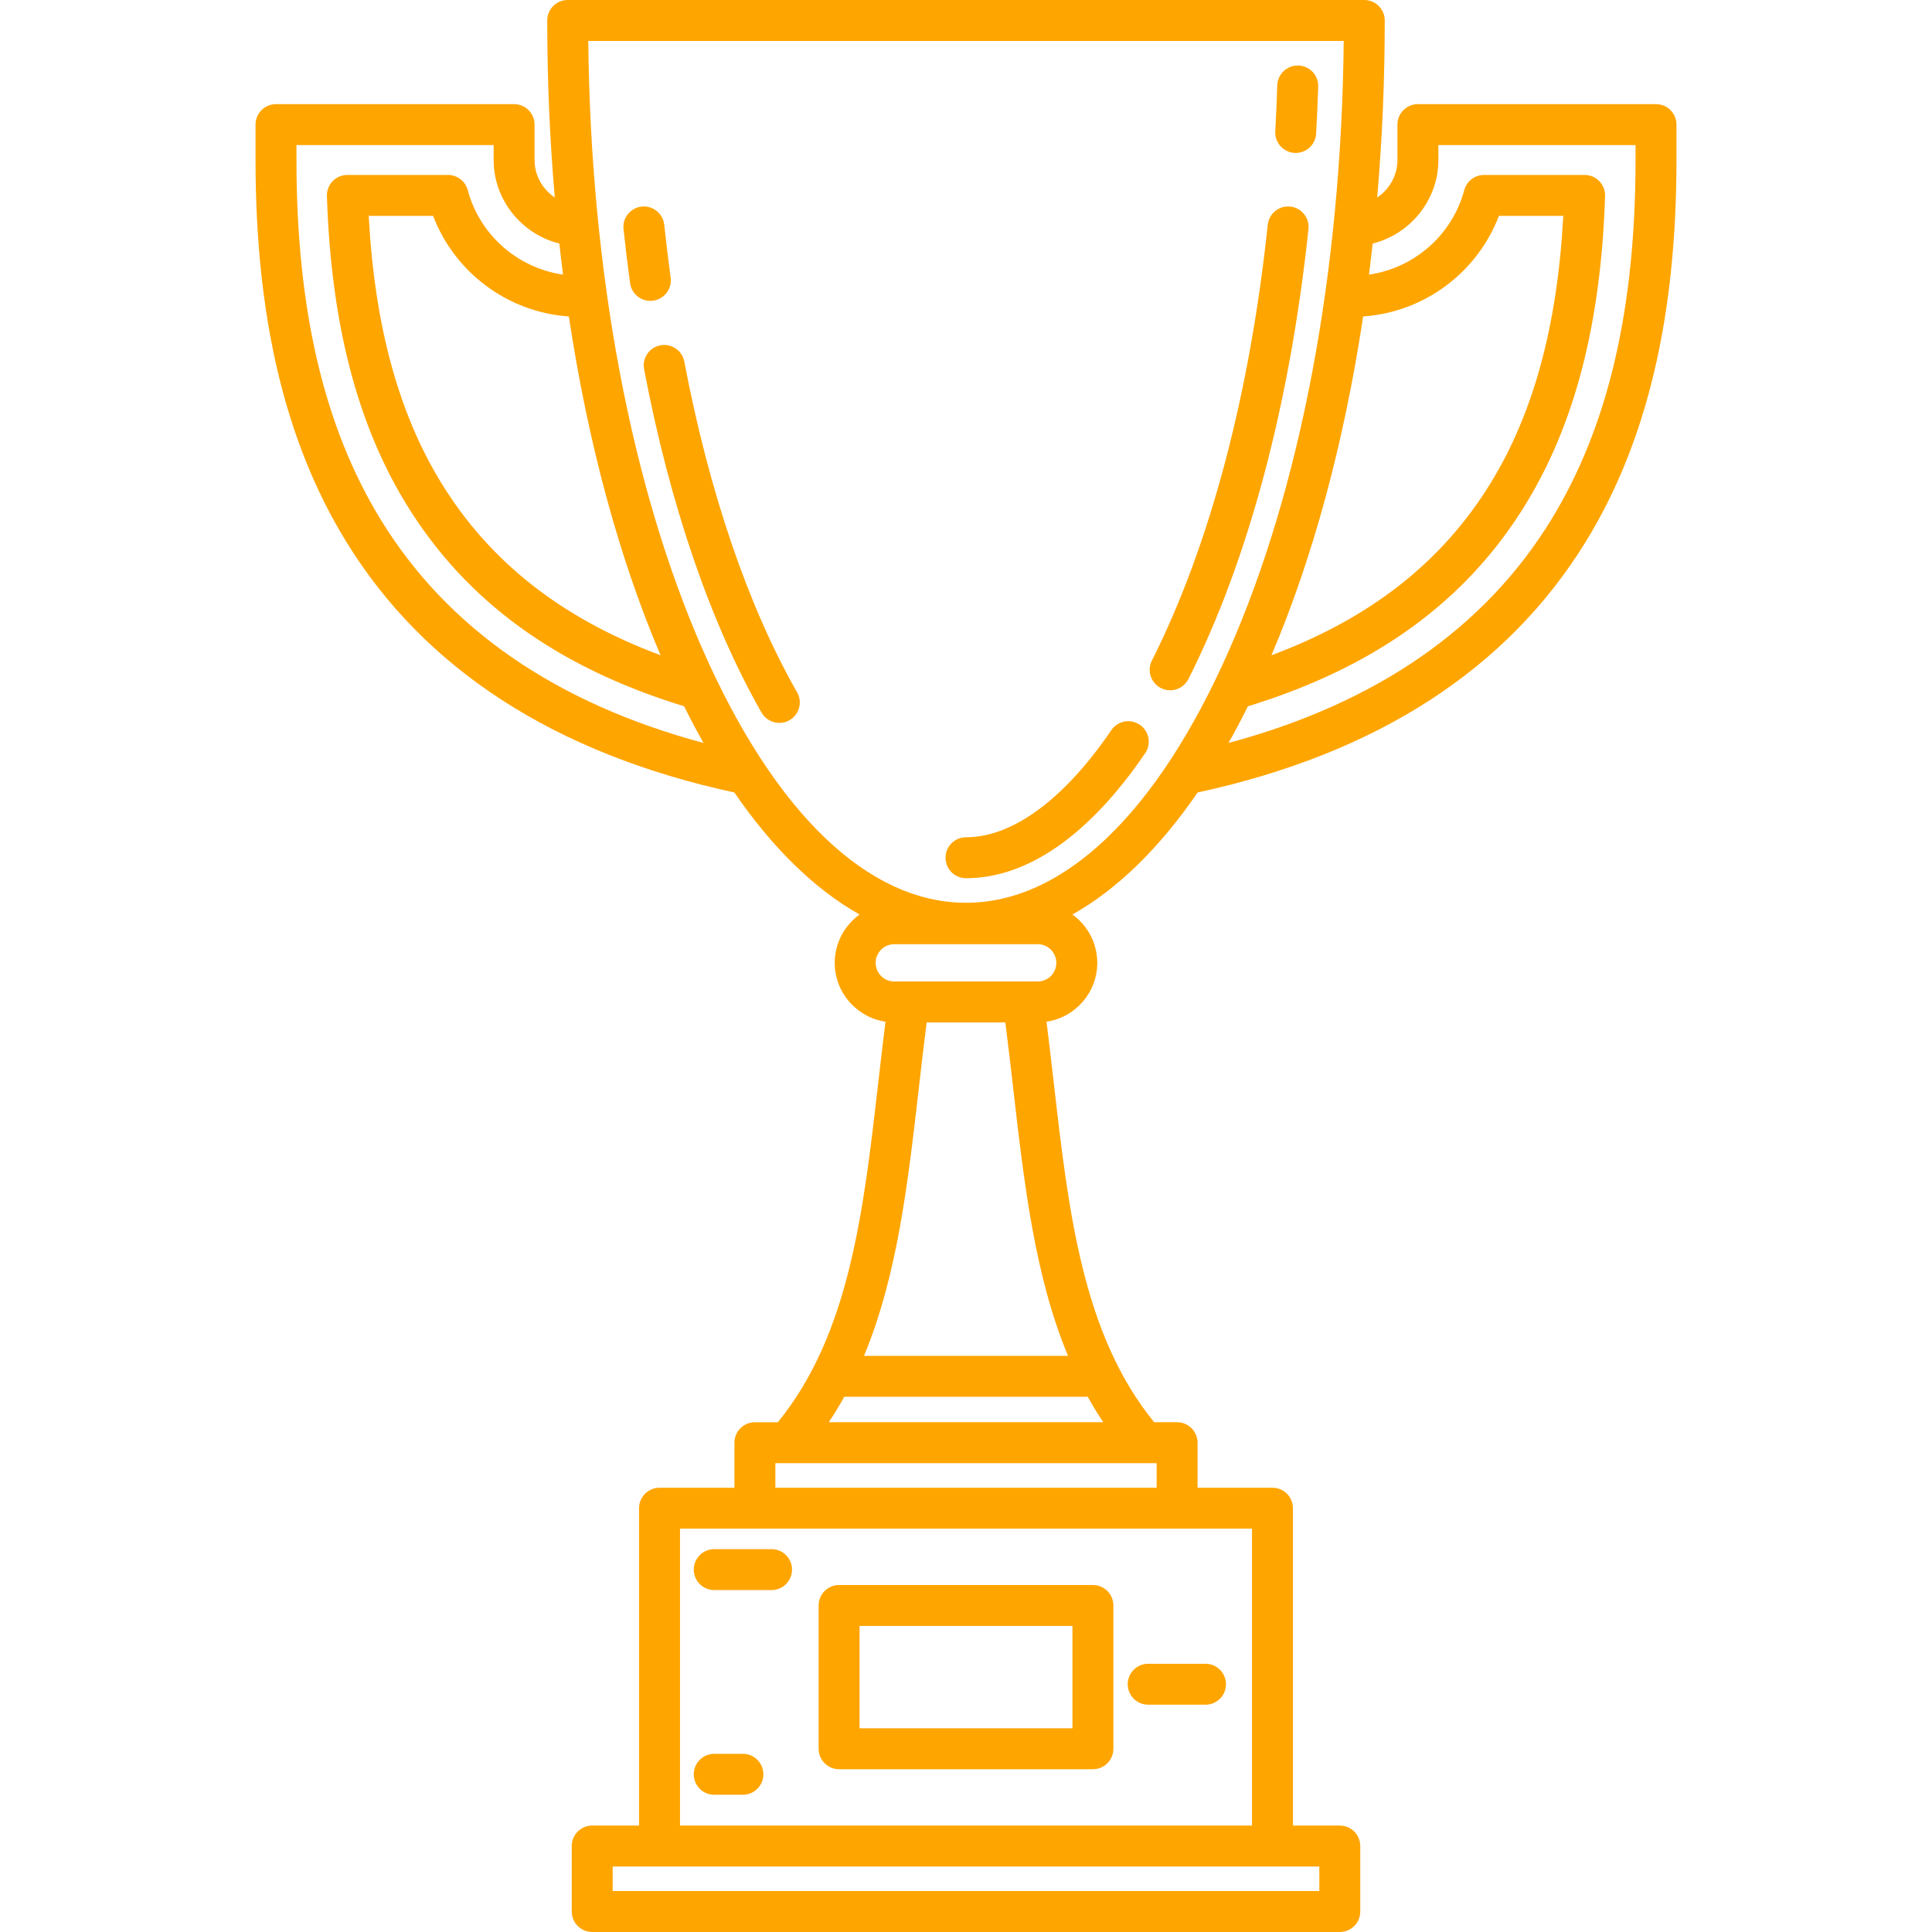 <?xml version="1.0" encoding="iso-8859-1"?>
<!-- Uploaded to: SVG Repo, www.svgrepo.com, Generator: SVG Repo Mixer Tools -->
<!DOCTYPE svg PUBLIC "-//W3C//DTD SVG 1.1//EN" "http://www.w3.org/Graphics/SVG/1.1/DTD/svg11.dtd">
<svg fill="orange" height="800px" width="800px" version="1.1" id="Capa_1" xmlns="http://www.w3.org/2000/svg" xmlns:xlink="http://www.w3.org/1999/xlink" 
	 viewBox="0 0 471.936 471.936" xml:space="preserve">
<g>
	<path d="M159.542,73.447c2.736-0.374,4.651-2.894,4.278-5.63c-0.583-4.27-1.108-8.614-1.563-12.912
		c-0.292-2.746-2.757-4.735-5.499-4.446c-2.746,0.291-4.736,2.752-4.446,5.499c0.466,4.397,1.005,8.842,1.601,13.211
		c0.342,2.507,2.486,4.325,4.948,4.325C159.085,73.493,159.312,73.478,159.542,73.447z"/>
	<path d="M167.159,88.33c-0.515-2.713-3.137-4.494-5.845-3.979c-2.713,0.515-4.495,3.132-3.979,5.845
		c6.26,32.958,16.182,61.961,28.691,83.873c0.922,1.616,2.609,2.522,4.347,2.522c0.84,0,1.692-0.212,2.474-0.659
		c2.398-1.369,3.232-4.423,1.863-6.821C182.742,148.148,173.216,120.215,167.159,88.33z"/>
	<path d="M278.42,177.037c-2.283-1.556-5.394-0.964-6.947,1.317c-11.494,16.875-24.104,26.169-35.504,26.169c-2.762,0-5,2.239-5,5
		s2.238,5,5,5c15.025,0,30.16-10.561,43.77-30.54C281.292,181.702,280.702,178.591,278.42,177.037z"/>
	<path d="M315.179,50.459c-2.749-0.29-5.208,1.7-5.499,4.445c-4.411,41.639-14.199,78.455-28.307,106.467
		c-1.242,2.466-0.249,5.473,2.217,6.715c0.722,0.363,1.489,0.535,2.245,0.535c1.829,0,3.591-1.007,4.47-2.752
		c14.644-29.079,24.782-67.085,29.32-109.912C319.916,53.212,317.926,50.75,315.179,50.459z"/>
	<path d="M316.23,37.352c0.095,0.005,0.188,0.008,0.282,0.008c2.634,0,4.84-2.06,4.987-4.723c0.211-3.792,0.38-7.654,0.501-11.478
		c0.089-2.76-2.078-5.069-4.838-5.157c-2.769-0.072-5.068,2.079-5.156,4.838c-0.12,3.745-0.285,7.527-0.491,11.241
		C311.362,34.839,313.473,37.199,316.23,37.352z"/>
	<path d="M404.518,25.437h-58.16c-2.762,0-5,2.239-5,5v8.648c0,3.788-1.975,7.167-4.944,9.154
		c1.218-14.099,1.844-28.562,1.844-43.239c0-2.761-2.238-5-5-5h-194.58c-2.762,0-5,2.239-5,5c0,14.677,0.626,29.14,1.844,43.239
		c-2.969-1.987-4.944-5.365-4.944-9.154v-8.648c0-2.761-2.238-5-5-5H67.418c-2.762,0-5,2.239-5,5v8.648
		c0,38.371,7.211,68.81,22.046,93.056c19.151,31.289,51.085,51.947,94.917,61.44c9.356,13.62,19.667,23.666,30.593,29.811
		c-3.669,2.646-6.071,6.945-6.071,11.804c0,7.291,5.394,13.33,12.397,14.379c-0.639,5.08-1.221,10.134-1.786,15.056
		c-3.618,31.532-7.046,61.358-24.509,82.781h-5.603c-2.762,0-5,2.239-5,5v11h-18.297c-2.762,0-5,2.239-5,5v77.523H144.66
		c-2.762,0-5,2.239-5,5v16c0,2.761,2.238,5,5,5h182.616c2.762,0,5-2.239,5-5v-16c0-2.761-2.238-5-5-5h-11.445v-77.523
		c0-2.761-2.238-5-5-5h-18.297v-11c0-2.761-2.238-5-5-5h-5.602c-17.464-21.424-20.892-51.252-24.51-82.786
		c-0.564-4.921-1.146-9.973-1.785-15.051c7.003-1.049,12.397-7.088,12.397-14.379c0-4.859-2.402-9.158-6.072-11.804
		c10.927-6.145,21.237-16.192,30.593-29.811c43.831-9.493,75.765-30.152,94.917-61.441c14.834-24.246,22.045-54.684,22.045-93.055
		v-8.648C409.518,27.676,407.28,25.437,404.518,25.437z M332.98,77.303c14.896-1.028,27.869-10.685,33.163-24.57h15.722
		c-1.437,26.736-7.235,48.092-17.674,65.158c-11.81,19.297-29.41,33.159-53.605,42.163
		C320.785,136.107,328.359,107.925,332.98,77.303z M161.352,160.055c-24.195-9.004-41.796-22.866-53.604-42.162
		C97.309,100.827,91.51,79.47,90.072,52.734h15.723c5.293,13.885,18.266,23.542,33.162,24.57
		C143.578,107.925,151.151,136.107,161.352,160.055z M92.993,126.921c-13.845-22.629-20.575-51.36-20.575-87.836v-3.648h48.161
		v3.648c0,9.774,6.88,18.132,16.047,20.397c0.282,2.55,0.59,5.082,0.911,7.604c-11.047-1.604-20.324-9.635-23.284-20.651
		c-0.587-2.185-2.567-3.703-4.829-3.703h-24.57c-1.354,0-2.65,0.549-3.592,1.522c-0.942,0.973-1.449,2.286-1.405,3.639
		c0.998,30.945,7.331,55.548,19.361,75.217c14.507,23.705,36.744,39.873,67.884,49.415c1.546,3.1,3.127,6.092,4.746,8.957
		C135.742,171.797,109.248,153.476,92.993,126.921z M322.276,461.936H149.66v-6h172.616V461.936z M305.831,445.936H166.105v-72.523
		h139.726V445.936z M189.402,363.413v-6h93.132v6H189.402z M202.442,347.413c1.357-2.026,2.615-4.101,3.792-6.217h59.469
		c1.177,2.117,2.435,4.191,3.792,6.217H202.442z M260.883,331.195h-49.83c8.125-19.538,10.712-42.033,13.395-65.423
		c0.602-5.241,1.224-10.631,1.91-16.018h19.221c0.686,5.385,1.309,10.773,1.909,16.012
		C250.172,289.16,252.756,311.656,260.883,331.195z M253.477,239.754h-35.019c-2.513,0-4.557-2.044-4.557-4.557
		s2.044-4.557,4.557-4.557h35.019c2.513,0,4.558,2.044,4.558,4.557S255.99,239.754,253.477,239.754z M235.969,220.523
		c-23.886,0-46.692-21.879-64.22-61.608C154.167,119.063,144.257,66.348,143.703,10h184.531
		c-0.555,56.347-10.464,109.063-28.046,148.916C282.661,198.644,259.854,220.523,235.969,220.523z M399.518,39.085
		c0,36.476-6.73,65.207-20.574,87.835c-16.255,26.556-42.75,44.876-78.855,54.564c1.619-2.865,3.2-5.857,4.746-8.957
		c31.14-9.543,53.377-25.71,67.885-49.416c12.03-19.668,18.362-44.272,19.359-75.216c0.044-1.354-0.463-2.667-1.405-3.639
		c-0.941-0.973-2.237-1.522-3.592-1.522h-24.569c-2.262,0-4.241,1.518-4.829,3.702c-2.96,11.015-12.239,19.046-23.284,20.651
		c0.321-2.522,0.629-5.054,0.911-7.604c9.167-2.265,16.047-10.623,16.047-20.397v-3.648h48.16V39.085z"/>
	<path d="M266.969,387.174h-62c-2.762,0-5,2.239-5,5v35c0,2.761,2.238,5,5,5h62c2.762,0,5-2.239,5-5v-35
		C271.969,389.413,269.73,387.174,266.969,387.174z M261.969,422.174h-52v-25h52V422.174z"/>
	<path d="M188.471,378.413h-14c-2.762,0-5,2.239-5,5s2.238,5,5,5h14c2.762,0,5-2.239,5-5S191.233,378.413,188.471,378.413z"/>
	<path d="M275.471,411.413c0,2.761,2.238,5,5,5h14c2.762,0,5-2.239,5-5s-2.238-5-5-5h-14
		C277.71,406.413,275.471,408.651,275.471,411.413z"/>
	<path d="M181.471,428.413h-7c-2.762,0-5,2.239-5,5s2.238,5,5,5h7c2.762,0,5-2.239,5-5S184.233,428.413,181.471,428.413z"/>
</g>
</svg>